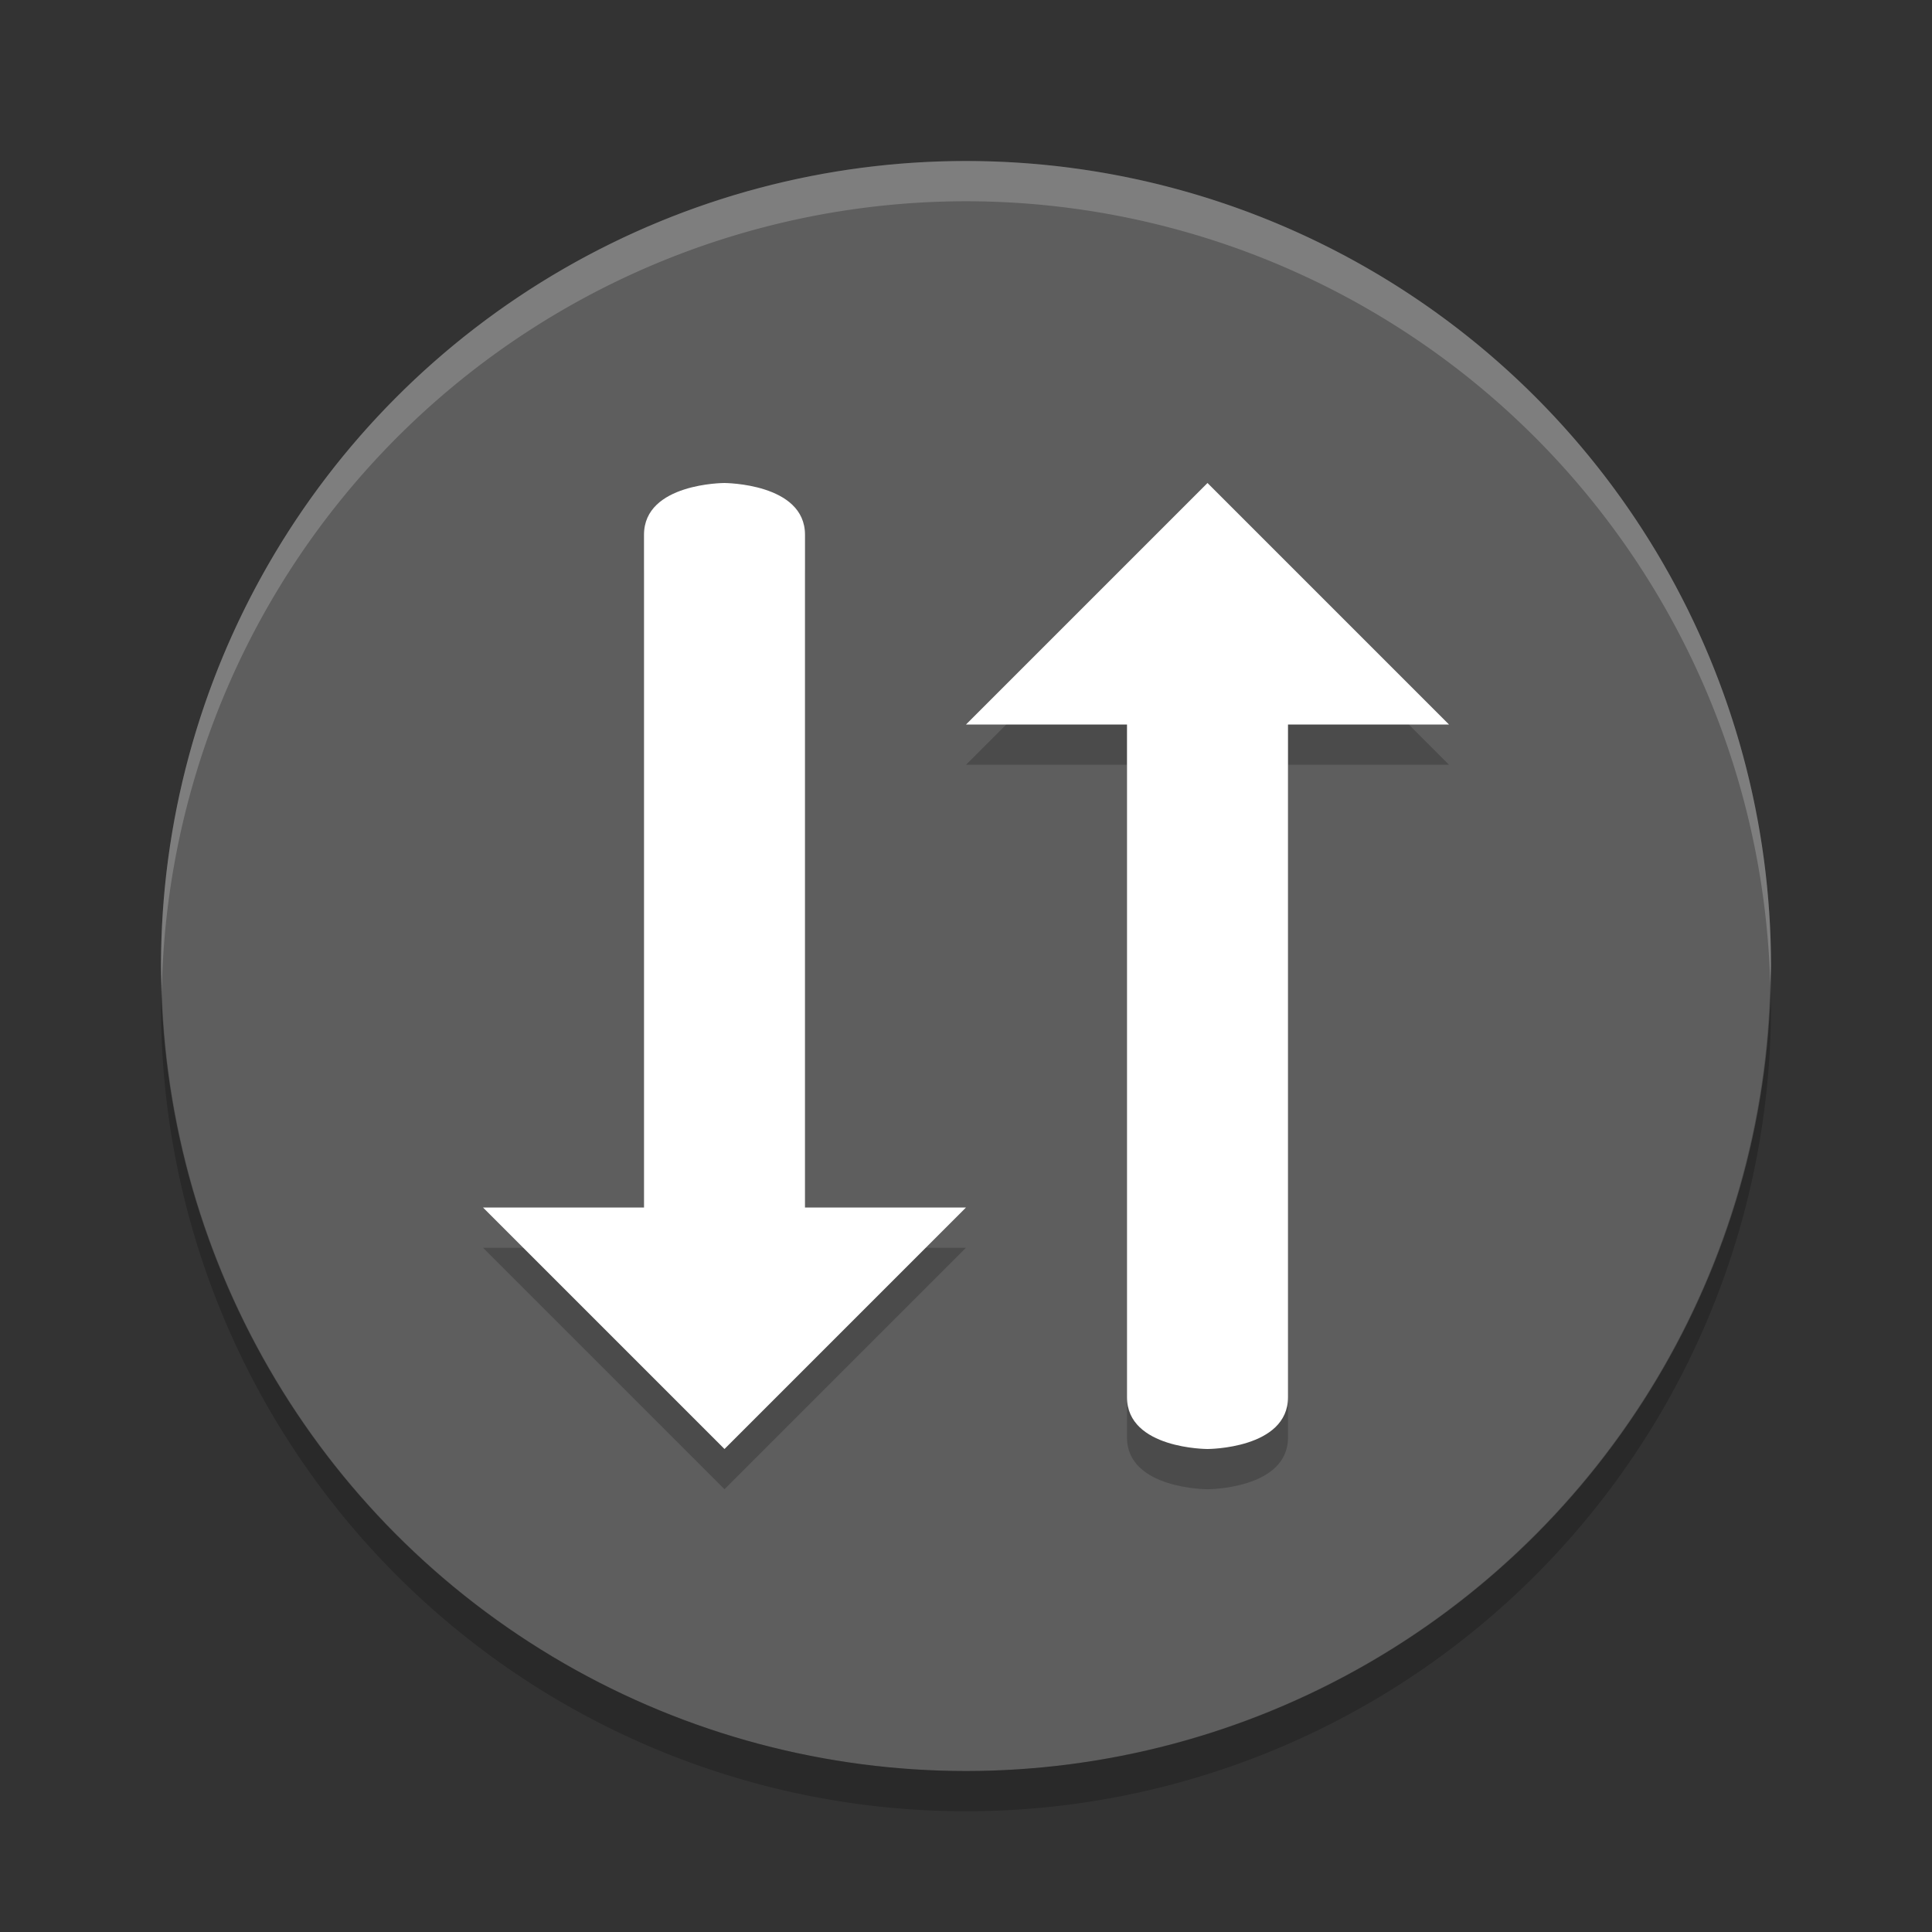 <svg xmlns="http://www.w3.org/2000/svg" width="24" height="24" version="1">
 <rect width="100%" height="100%" fill="#333333" stroke="none"/>
 <g transform="translate(1,1)">
  <circle fill="#5e5e5e" cx="11" cy="11" r="10"/>
  <path fill-rule="evenodd" opacity=".2" d="m8 5.5s-1 0-1 0.643v8.357h-2l3 3 3-3h-2v-8.357c0-0.642-1-0.642-1-0.643zm6 0-3 3h2v8.357c0 0.642 1 0.643 1 0.643 0-0 1-0 1-0.643v-8.357h2l-3-3z"/>
  <path fill="#fff" fill-rule="evenodd" d="m8 5s-1 0-1 0.643v8.357h-2l3 3 3-3h-2v-8.357c0-0.642-1-0.642-1-0.643zm6 0-3 3h2v8.357c0 0.643 1 0.643 1 0.643 0-0 1-0 1-0.643v-8.357h2l-3-3z"/>
  <path fill="#fff" opacity=".2" d="m11 1a10 10 0 0 0 -10 10 10 10 0 0 0 0.01 0.293 10 10 0 0 1 9.99 -9.793 10 10 0 0 1 9.99 9.707 10 10 0 0 0 0.01 -0.207 10 10 0 0 0 -10 -10z"/>
  <path opacity=".2" d="m20.99 11.207a10 10 0 0 1 -9.99 9.793 10 10 0 0 1 -9.99 -9.707 10 10 0 0 0 -0.01 0.207 10 10 0 0 0 10 10 10 10 0 0 0 10 -10 10 10 0 0 0 -0.01 -0.293z"/>
 </g>
</svg>
